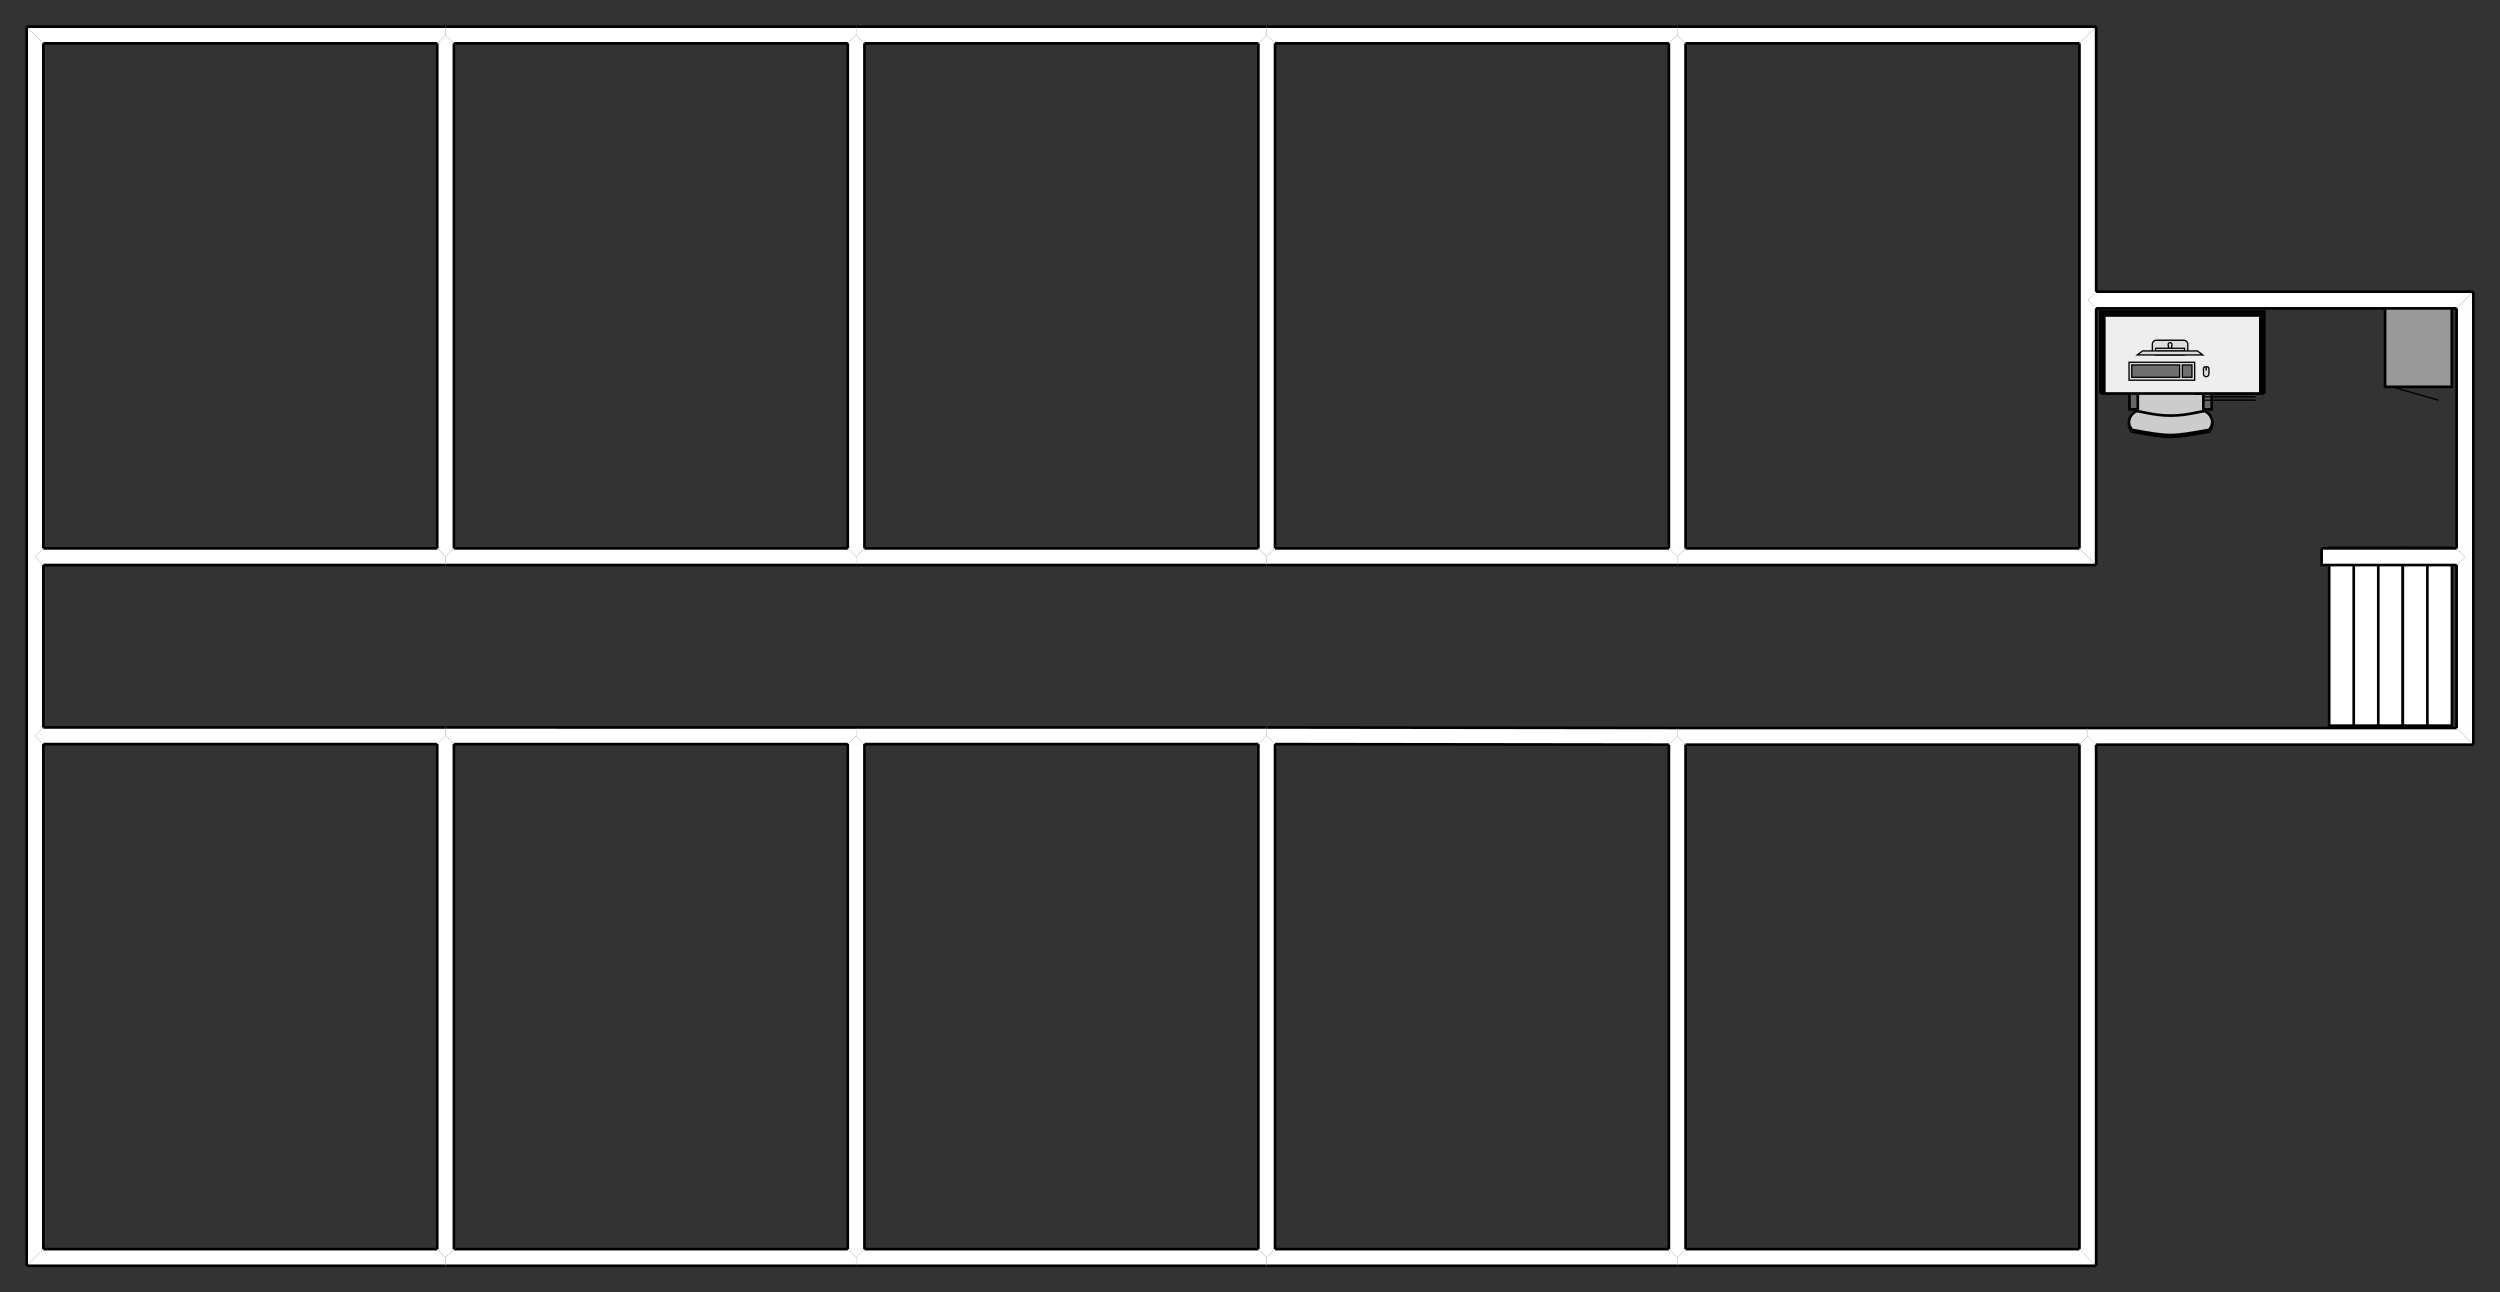 <svg xmlns="http://www.w3.org/2000/svg" xmlns:lucid="lucid" width="1874.15" height="968.92"><rect width="100%" height="100%" fill="#333333" stroke="none"/><g lucid:page-tab-id="0_0"><path d="M1788 230h50v60h-50z" stroke="#000" stroke-width="2" fill="#999"/><path d="M1793 290l35 10" stroke="#000" fill="#999"/><path d="M327.78 32.5l6.25-6.25V20H20l6.25 6.25 6.25 6.25z" fill="#fff"/><path d="M327.78 32.5H32.5M20 20h314.03m-6.25 12.5" stroke="#000" stroke-width="2" fill="none"/><path d="M32.5 32.5l-6.25-6.25L20 20v397.33h6.25l6.25-6.25zm0 391.08l-6.25-6.25H20v134.25h6.25l6.25-6.25zm0 134.25l-6.25-6.25H20v397.34l6.25-6.25 6.25-6.25z" fill="#fff"/><path d="M32.5 32.5v378.58M20 417.33V20m12.5 403.58v121.75M20 551.58V417.33m12.5 140.5v378.6M20 948.92V551.57m12.5 6.25" stroke="#000" stroke-width="2" fill="none"/><path d="M635.55 32.5l6.25-6.25V20H334.03v6.25l6.25 6.25z" fill="#fff"/><path d="M635.55 32.5H340.28M334.03 20H641.8m-6.25 12.5" stroke="#000" stroke-width="2" fill="none"/><path d="M340.28 32.5l-6.25-6.25-6.25 6.25v378.58l6.25 6.25 6.25-6.25z" fill="#fff"/><path d="M340.28 32.5v378.58m-12.5 0V32.5m12.5 0" stroke="#000" stroke-width="2" fill="none"/><path d="M648.05 32.5l-6.25-6.25-6.25 6.25v378.58l6.25 6.25 6.25-6.25z" fill="#fff"/><path d="M648.05 32.5v378.58m-12.5 0V32.5m12.5 0" stroke="#000" stroke-width="2" fill="none"/><path d="M1841.65 231.17l6.25-6.25 6.25-6.25h-282.77l-6.25 6.25 6.25 6.25z" fill="#fff"/><path d="M1841.65 231.17h-270.27m0-12.5h282.77m-12.5 12.5" stroke="#000" stroke-width="2" fill="none"/><path d="M32.5 936.42l-6.25 6.25-6.25 6.25h314.03v-6.25l-6.25-6.25z" fill="#fff"/><path d="M32.5 936.42h295.28m6.25 12.5H20m12.5-12.5" stroke="#000" stroke-width="2" fill="none"/><path d="M340.28 936.42l-6.25 6.25v6.25H641.8v-6.25l-6.25-6.25z" fill="#fff"/><path d="M340.28 936.42h295.27m6.25 12.5H334.03m6.25-12.5" stroke="#000" stroke-width="2" fill="none"/><path d="M648.05 936.42l-6.25 6.25v6.25h307.78v-6.25l-6.25-6.25z" fill="#fff"/><path d="M648.05 936.42h295.28m6.25 12.5H641.8m6.25-12.5" stroke="#000" stroke-width="2" fill="none"/><path d="M955.83 936.42l-6.25 6.25v6.25h307.77v-6.25l-6.25-6.25z" fill="#fff"/><path d="M955.83 936.42h295.27m6.25 12.5H949.58m6.25-12.5" stroke="#000" stroke-width="2" fill="none"/><path d="M1263.6 936.42l-6.25 6.25v6.25h314.03l-6.25-6.25-6.25-6.25z" fill="#fff"/><path d="M1263.6 936.42h295.28m12.5 12.5h-314.03m6.25-12.5" stroke="#000" stroke-width="2" fill="none"/><path d="M1558.88 936.42l6.25 6.25 6.25 6.25V558.25l-6.25-6.25-6.25 6.25z" fill="#fff"/><path d="M1558.88 936.42V558.25m12.5 0v390.67m-12.5-12.5" stroke="#000" stroke-width="2" fill="none"/><path d="M32.5 411.08l-6.25 6.25 6.25 6.25h301.53v-6.25l-6.25-6.25z" fill="#fff"/><path d="M32.5 411.08h295.28m6.25 12.5H32.5m0-12.5" stroke="#000" stroke-width="2" fill="none"/><path d="M340.28 411.08l-6.25 6.25v6.25H641.8v-6.25l-6.25-6.25z" fill="#fff"/><path d="M340.28 411.08h295.27m6.25 12.5H334.03m6.25-12.5" stroke="#000" stroke-width="2" fill="none"/><path d="M1565.13 545.75V552l6.25 6.25h282.77l-6.25-6.25-6.25-6.25z" fill="#fff"/><path d="M1565.13 545.75h276.52m12.5 12.5h-282.77m-6.25-12.5" stroke="#000" stroke-width="2" fill="none"/><path d="M1854.15 218.67l-6.25 6.25-6.25 6.25v179.9l6.25 6.26h6.25zm0 198.66h-6.25l-6.25 6.25v122.17l6.25 6.25 6.25 6.25z" fill="#fff"/><path d="M1854.15 218.67v198.66m-12.5-6.25v-179.9m12.5 186.15v140.92m-12.5-12.5V423.58m12.5-6.25" stroke="#000" stroke-width="2" fill="none"/><g stroke="#000" stroke-width="2" fill="#fff"><path d="M1746.1 544V410.67h18.4V544zM1764.5 544V410.67h18.4V544zM1782.9 544V410.67h18.4V544z"/><path d="M1801.3 544V410.67h18.4V544zM1819.7 544V410.67h18.4V544z"/></g><path d="M1740.42 411.08v12.5h101.23l6.25-6.25-6.25-6.25z" fill="#fff"/><path d="M1740.42 411.08h101.23m0 12.5h-101.23v-12.5" stroke="#000" stroke-width="2" fill="none"/><g stroke="#000" stroke-width="2"><path d="M1641.63 279.56l-4.57-2.56 6.44-10.8c1.75-3.08 6.38-.45 4.63 2.55l-6.5 10.8zM1612.75 279.56l4.56-2.56-6.42-10.8c-1.75-3.08-6.38-.45-4.63 2.55l6.5 10.8z"/><path d="M1598.3 293.5c0 15.37 12.95 27.87 28.9 27.87 15.93 0 28.86-12.5 28.86-27.87 0-15.38-12.93-27.88-28.87-27.88-15.95 0-28.9 12.5-28.9 27.88z" fill="#ccc"/><path d="M1656.06 323.62c-28.87 5.13-28.87 5.2-57.75 0-4.74-5.56-1.3-11.8 2.95-13.87 1.75-.8 12.38 3.2 25.94 3.2 13.55.05 24.24-4 26-3.2 4.24 2 7.68 8.3 2.86 13.87z" fill="#666"/><path d="M1656.06 322.25c-28.87 5.12-28.87 5.2-57.75 0-4.74-5.56-1.3-11.8 2.95-13.88 1.75-.8 12.38 3.2 25.94 3.2 13.55 0 24.24-4 26-3.2 4.24 2 7.68 8.32 2.86 13.88z" fill="#ccc"/><path d="M1658 306.87h-6.25v-25.5c4.3-1.8 4.3-1.8 6.25 0v25.5zM1602.63 306.87h-6.25v-25.5c1.93-1.8 1.93-1.8 6.25 0v25.5z" fill="#666"/></g><path d="M1646 235h50v60h-50z" stroke="#000" stroke-width="2" fill="#999"/><path d="M1651 297.5h40m-40 2.5h40" stroke="#000" fill="#999"/><path d="M1576 235h120v60h-120z" stroke="#000" stroke-width="2" fill="#eee"/><path d="M1576 295v-60h120v60" stroke="#000" stroke-width="5" fill="none"/><path d="M1616.52 255.06h20.52c1.68 0 3.06 1.35 3.06 3v5c0 1.7-1.38 3.04-3.06 3.04h-20.52c-1.68 0-3-1.35-3-3.03v-5c0-1.66 1.32-3 3-3z" stroke="#000" fill="#ddd"/><path d="M1606.26 263.07h41.04l4.08 3.03h-49.2l4.08-3.03zM1615.92 261.06h21.72v1.92h-21.72v-1.92zM1626.78 256.83c-.78 0-1.44.66-1.44 1.47 0 .3.06.57.24.8v1.87h2.46v-1.86c.12-.23.24-.5.24-.8 0-.8-.66-1.47-1.5-1.47zM1596.06 271.6h49.2V285h-49.2v-13.4z" stroke="#000" fill="#ddd"/><path d="M1598.1 273.57h35.88v9.27h-35.88v-9.27zM1636.02 273.57h7.2v9.27h-7.2v-9.27z" stroke="#000" fill="#6f6f6f"/><path d="M1653.18 275c-.78 0-1.32.58-1.32 1.3v4.04c0 1.12.9 2.05 2.04 2.05 1.14 0 2.04-.94 2.04-2.05v-.2-3.85c0-.72-.6-1.3-1.32-1.3h-1.44zM1653.9 275v2.77" stroke="#000" fill="#ddd"/><path d="M943.33 32.5l6.25-6.25V20H641.8v6.25l6.25 6.25z" fill="#fff"/><path d="M943.33 32.5H648.05M641.8 20h307.78m-6.25 12.5" stroke="#000" stroke-width="2" fill="none"/><path d="M955.83 32.5l-6.25-6.25-6.25 6.25v378.58l6.25 6.25 6.25-6.25z" fill="#fff"/><path d="M955.83 32.5v378.58m-12.5 0V32.5m12.5 0" stroke="#000" stroke-width="2" fill="none"/><g><path d="M648.05 411.08l-6.25 6.25v6.25h307.78v-6.25l-6.25-6.25z" fill="#fff"/><path d="M648.05 411.08h295.28m6.25 12.5H641.8m6.25-12.5" stroke="#000" stroke-width="2" fill="none"/></g><g><path d="M1251.1 32.5l6.25-6.25V20H949.58v6.25l6.25 6.25z" fill="#fff"/><path d="M1251.1 32.5H955.83M949.58 20h307.77m-6.25 12.5" stroke="#000" stroke-width="2" fill="none"/></g><g><path d="M1263.6 32.5l-6.25-6.25-6.25 6.25v378.58l6.25 6.25 6.25-6.25z" fill="#fff"/><path d="M1263.6 32.5v378.58m-12.5 0V32.5m12.5 0" stroke="#000" stroke-width="2" fill="none"/></g><g><path d="M955.83 411.08l-6.25 6.25v6.25h307.77v-6.25l-6.25-6.25z" fill="#fff"/><path d="M955.83 411.08h295.27m6.25 12.5H949.58m6.25-12.5" stroke="#000" stroke-width="2" fill="none"/></g><g><path d="M1558.88 32.5l6.25-6.25 6.25-6.25h-314.03v6.25l6.25 6.25z" fill="#fff"/><path d="M1558.88 32.5H1263.6m-6.25-12.5h314.03m-12.5 12.5" stroke="#000" stroke-width="2" fill="none"/></g><g><path d="M1571.38 20l-6.25 6.25-6.25 6.25v192.42h6.25l6.25-6.25zm0 211.17l-6.25-6.25h-6.25v186.16l6.25 6.25 6.25 6.25z" fill="#fff"/><path d="M1571.38 20v198.67m-12.5 6.25V32.5m12.5 198.67v192.4m-12.5-12.5V224.93m12.5 6.25" stroke="#000" stroke-width="2" fill="none"/></g><g><path d="M1263.6 411.08l-6.25 6.25v6.25h314.03l-6.25-6.25-6.25-6.25z" fill="#fff"/><path d="M1263.6 411.08h295.28m12.5 12.5h-314.03m6.25-12.5" stroke="#000" stroke-width="2" fill="none"/></g><g><path d="M327.78 557.83l6.25-6.25v-6.25H32.5l-6.25 6.25 6.25 6.25z" fill="#fff"/><path d="M327.78 557.83H32.5m0-12.5h301.53m-6.25 12.5" stroke="#000" stroke-width="2" fill="none"/></g><g><path d="M340.28 557.83l-6.25-6.25-6.25 6.25v378.6l6.25 6.24 6.25-6.25z" fill="#fff"/><path d="M340.28 557.83v378.6m-12.5 0v-378.6m12.5 0" stroke="#000" stroke-width="2" fill="none"/></g><g><path d="M635.55 557.83l6.25-6.25v-6.25H334.03v6.25l6.25 6.25z" fill="#fff"/><path d="M635.55 557.83H340.28m-6.25-12.5H641.8m-6.25 12.5" stroke="#000" stroke-width="2" fill="none"/></g><g><path d="M648.05 557.83l-6.25-6.25-6.25 6.25v378.6l6.25 6.24 6.25-6.25z" fill="#fff"/><path d="M648.05 557.83v378.6m-12.5 0v-378.6m12.5 0" stroke="#000" stroke-width="2" fill="none"/></g><g><path d="M943.33 557.83l6.25-6.25v-6.25H641.8v6.25l6.25 6.25z" fill="#fff"/><path d="M943.33 557.83H648.05m-6.25-12.5h307.78m-6.25 12.5" stroke="#000" stroke-width="2" fill="none"/></g><g><path d="M955.83 557.84l-6.25-6.26-6.25 6.25v378.6l6.25 6.24 6.25-6.25z" fill="#fff"/><path d="M955.83 557.84v378.58m-12.5 0v-378.6m12.5.02" stroke="#000" stroke-width="2" fill="none"/></g><g><path d="M1251.1 558.24l6.25-6.24v-6.25l-307.77-.42v6.25l6.25 6.26z" fill="#fff"/><path d="M1251.1 558.24l-295.27-.4m-6.25-12.5l307.78.4m-6.26 12.5" stroke="#000" stroke-width="2" fill="none"/></g><g><path d="M1263.6 558.25l-6.25-6.25-6.25 6.24v378.18l6.25 6.25 6.25-6.25z" fill="#fff"/><path d="M1263.6 558.25v378.17m-12.5 0V558.24m12.5 0" stroke="#000" stroke-width="2" fill="none"/></g><g><path d="M1558.88 558.25l6.25-6.25v-6.25h-307.77V552l6.24 6.25z" fill="#fff"/><path d="M1558.88 558.25H1263.6m-6.24-12.5h307.77m-6.25 12.5" stroke="#000" stroke-width="2" fill="none"/></g></g></svg>
